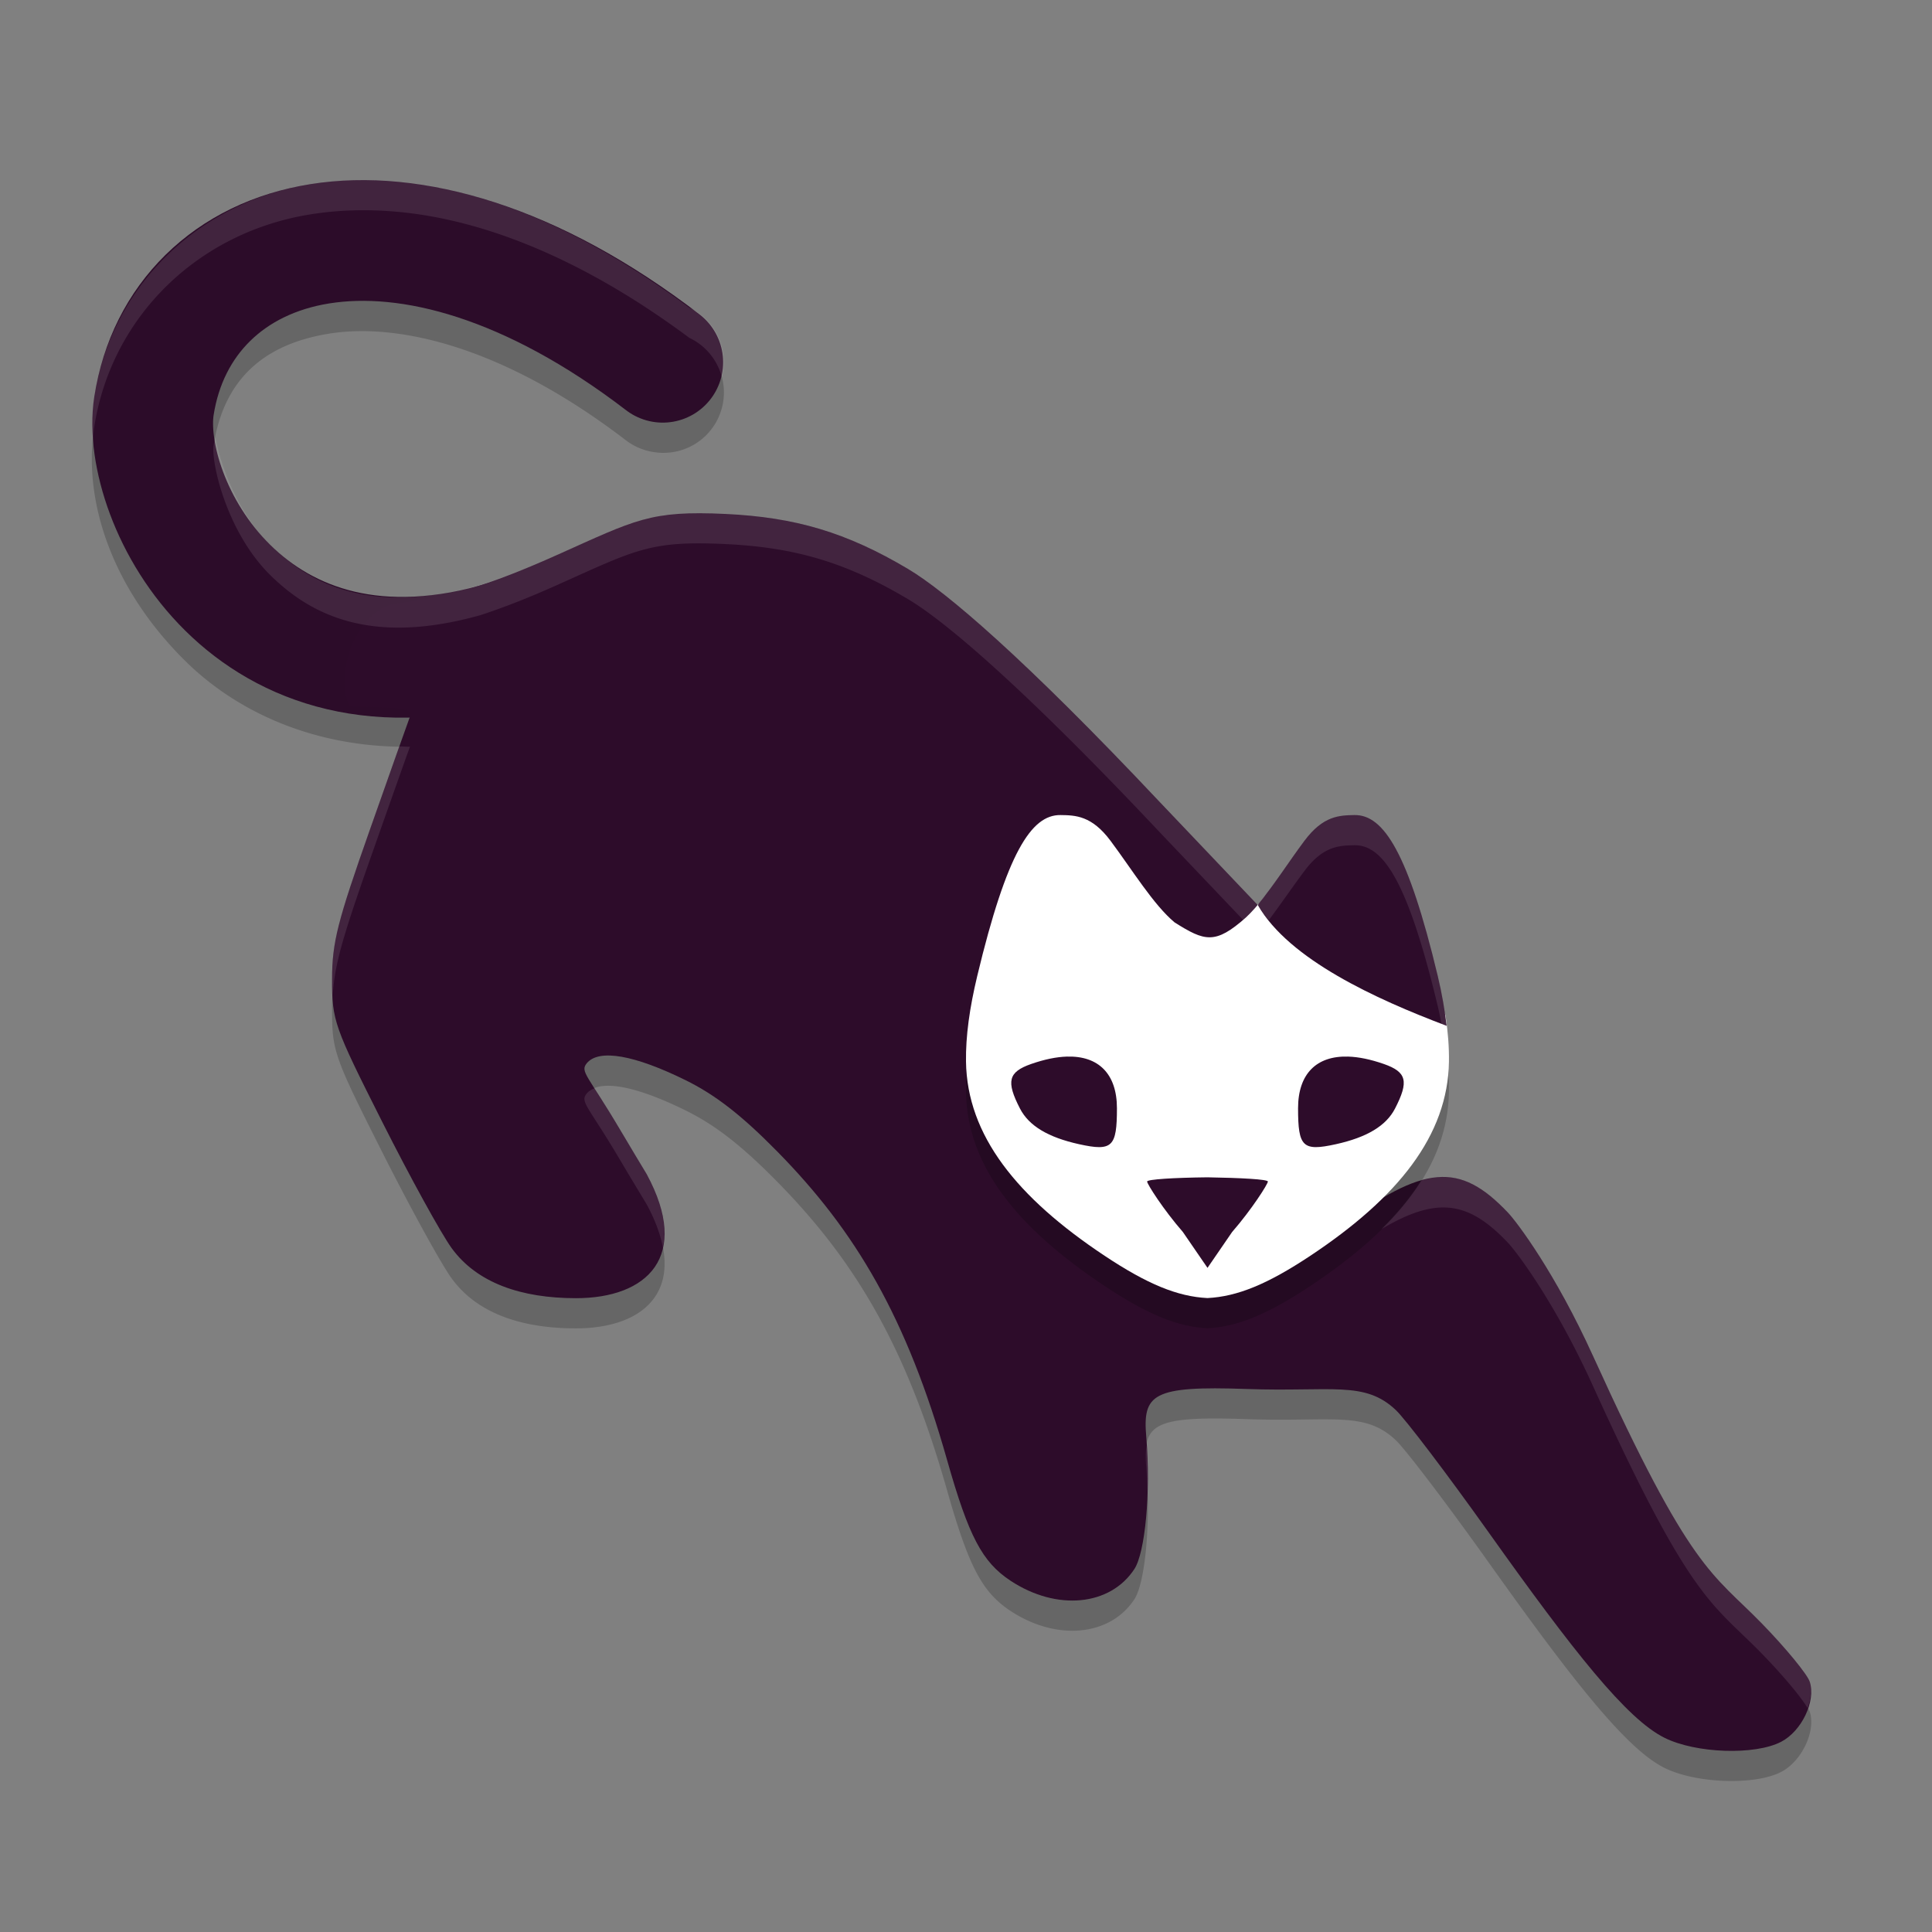 <svg xmlns="http://www.w3.org/2000/svg" width="64" height="64" version="1.1">
 <rect width="100%" height="100%" fill="#808080" stroke="none"/>
 <g transform="translate(0,-988.362)">
  <path style="opacity:0.2;fill-rule:evenodd" d="m 11.717,995.331 c -0.49,0.013 -0.968,0.058 -1.436,0.133 -3.74,0.598 -6.592,3.404 -7.158,7.035 -0.394,2.526 0.644,5.421 3.02,7.764 1.719,1.695 4.297,2.875 7.437,2.836 -0.067,0.178 -0.658,1.848 -1.336,3.772 C 11.184,1019.876 11,1020.577 11,1021.798 c 0,1.379 0.062,1.557 1.664,4.734 0.915,1.816 1.947,3.694 2.293,4.172 0.839,1.16 2.309,1.662 4.119,1.662 2.367,0 3.82,-1.381 2.346,-4.107 -0.225,-0.374 -0.509,-0.84 -0.867,-1.447 -1.077,-1.827 -1.353,-1.942 -1.117,-2.227 0.404,-0.487 1.592,-0.265 3.26,0.555 0.994,0.488 1.864,1.165 3.049,2.369 2.599,2.64 4.283,5.487 5.629,10.232 0.714,2.519 1.161,3.367 2.098,3.984 1.534,1.012 3.306,0.835 4.105,-0.387 0.352,-0.537 0.55,-2.518 0.393,-4.383 -0.119,-1.407 0.193,-1.694 3.328,-1.582 2.82,0.1 3.905,-0.282 4.939,0.699 0.325,0.308 1.704,2.121 3.062,4.031 2.829,3.976 4.586,6.203 5.84,6.824 1.043,0.517 2.989,0.584 3.861,0.133 0.68,-0.352 1.155,-1.343 0.951,-1.986 -0.078,-0.247 -0.795,-1.118 -1.592,-1.935 -1.646,-1.689 -2.334,-1.686 -5.592,-8.863 -1.243,-2.739 -2.514,-4.427 -2.822,-4.752 -1.601,-1.688 -2.775,-1.586 -5.572,0.478 -2.415,1.782 -2.882,1.748 -4.066,1.91 -1.28,0.176 -2.406,-0.205 -4.193,-1.414 -3.825,-2.632 -5.147,-14.411 0.139,-10.373 1.02,1.391 0.802,-0.71 1.781,-0.416 0.681,0.204 1.066,1.946 1.965,1.652 l 0.83,-0.119 c 3.353,5.314 6.859,1.129 0.73,-0.572 l 0.111,-1.318 -3.281,-3.449 c -4.437,-4.71 -7.054,-6.946 -8.311,-7.693 -2.038,-1.212 -3.737,-1.715 -6.047,-1.824 -2.503,-0.118 -2.963,0.186 -5.58,1.357 -0.977,0.438 -1.788,0.752 -2.543,0.998 -3.529,0.989 -5.551,0.059 -6.957,-1.328 -1.451,-1.431 -1.963,-3.743 -1.877,-4.297 0.325,-2.083 1.548,-3.338 3.836,-3.703 2.287,-0.365 5.777,0.433 9.826,3.537 a 2,2 0 0 0 0.99,0.397 2,2 0 0 0 0.191,0.016 2,2 0 0 0 0.035,0 2,2 0 0 0 0.879,-3.809 c -3.374,-2.512 -6.657,-3.888 -9.617,-4.17 -0.51,-0.049 -1.01,-0.066 -1.5,-0.053 z m 29.955,24.021 c 1.038,1.795 3.894,3.101 6.25,3.992 -0.062,-0.518 -0.153,-1.062 -0.295,-1.654 -0.976,-4.072 -1.789,-5.342 -2.758,-5.328 -0.496,0.01 -1.035,0.018 -1.656,0.85 -0.513,0.687 -1.021,1.488 -1.523,2.09 l -0.018,0.051 z"/>
  <path style="fill:none;stroke:#2c0c29;stroke-width:4;stroke-linecap:round;stroke-linejoin:round" d="M 16.823,1009.571 C 8.201,1012.218 4.62,1004.887 5.1,1001.807 c 0.891,-5.715 8.147,-8.122 16.855,-1.445 l 0,0 0,0"/>
  <path style="fill:#2d0c2a" d="m 55.14,1045.929 c -1.254,-0.621 -3.011,-2.848 -5.84,-6.824 -1.359,-1.91 -2.736,-3.725 -3.061,-4.033 -1.034,-0.981 -2.12,-0.598 -4.94,-0.698 -3.135,-0.112 -3.447,0.175 -3.328,1.581 0.157,1.865 -0.041,3.845 -0.393,4.383 -0.799,1.222 -2.57,1.399 -4.104,0.387 -0.936,-0.618 -1.383,-1.466 -2.097,-3.986 -1.345,-4.745 -3.031,-7.591 -5.629,-10.232 -1.184,-1.204 -2.056,-1.881 -3.05,-2.369 -1.668,-0.82 -2.856,-1.043 -3.26,-0.555 -0.235,0.284 0.041,0.4 1.118,2.227 0.358,0.607 0.642,1.074 0.867,1.448 1.474,2.726 0.02,4.11 -2.347,4.108 -1.81,0 -3.279,-0.504 -4.118,-1.663 -0.346,-0.478 -1.378,-2.355 -2.293,-4.171 C 11.063,1022.355 11,1022.177 11,1020.798 c 0,-1.221 0.184,-1.921 1.244,-4.927 0.684,-1.941 1.291,-3.653 1.349,-3.805 0.083,-0.219 -0.341,-0.281 -2.021,-0.298 -0.525,-1.248 0.319,-3.312 1.666,-3.429 1.616,-0.183 3.028,-0.615 5.216,-1.594 2.617,-1.171 3.077,-1.476 5.58,-1.358 2.31,0.109 4.01,0.611 6.047,1.823 1.257,0.747 3.874,2.983 8.311,7.693 l 3.281,3.45 -0.111,1.319 c 6.129,1.701 2.623,5.885 -0.73,0.571 L 40,1020.362 c -0.898,0.294 -1.283,-1.448 -1.964,-1.653 -0.98,-0.294 -0.762,1.806 -1.781,0.416 -5.285,-4.038 -3.965,7.742 -0.139,10.374 1.787,1.209 2.914,1.589 4.194,1.413 1.185,-0.163 1.652,-0.127 4.066,-1.909 2.797,-2.064 3.971,-2.165 5.572,-0.477 0.309,0.325 1.579,2.013 2.822,4.752 3.258,7.177 3.946,7.174 5.592,8.863 0.796,0.817 1.512,1.688 1.59,1.935 0.204,0.643 -0.27,1.633 -0.951,1.986 -0.872,0.451 -2.819,0.385 -3.862,-0.133 z"/>
  <path style="opacity:0.2" d="m 35.131,1016.362 c -0.969,-0.014 -1.782,1.257 -2.758,5.328 -0.255,1.064 -0.385,1.996 -0.373,2.836 0.035,2.45 1.689,4.506 4.593,6.436 1.414,0.94 2.416,1.351 3.406,1.4 0.99,-0.05 1.992,-0.461 3.406,-1.4 2.904,-1.929 4.558,-3.986 4.593,-6.436 0.007,-0.47 -0.031,-0.969 -0.11,-1.504 -0.062,-0.421 -0.955,-0.616 -1.068,-1.085 -0.976,-4.072 -0.984,-3.949 -1.953,-3.935 -0.496,0.01 -0.633,-0.199 -1.254,0.633 -0.461,0.618 -1.322,-0.088 -1.775,0.489 -0.19,0.241 -0.378,0.457 -0.566,0.631 -1.017,0.903 -1.364,0.792 -2.363,0.162 -0.698,-0.583 -1.406,-1.745 -2.123,-2.705 -0.621,-0.832 -1.16,-0.844 -1.656,-0.85 z"/>
  <path style="fill:#ffffff" d="m 35.131,1015.362 c -0.969,-0.014 -1.782,1.257 -2.758,5.328 -0.255,1.064 -0.385,1.996 -0.373,2.836 0.035,2.45 1.689,4.506 4.593,6.436 1.414,0.94 2.416,1.351 3.406,1.4 0.99,-0.05 1.992,-0.461 3.406,-1.4 2.904,-1.929 4.558,-3.986 4.593,-6.436 0.007,-0.47 -0.031,-0.969 -0.11,-1.504 -0.062,-0.421 -0.955,-0.616 -1.068,-1.085 -0.976,-4.072 -0.984,-3.949 -1.953,-3.935 -0.496,0.01 -0.633,-0.199 -1.254,0.633 -0.461,0.618 -1.322,-0.088 -1.775,0.489 -0.19,0.241 -0.378,0.457 -0.566,0.631 -1.017,0.903 -1.364,0.792 -2.363,0.162 -0.698,-0.583 -1.406,-1.745 -2.123,-2.705 -0.621,-0.832 -1.16,-0.844 -1.656,-0.85 z"/>
  <path style="fill:#2d0c2a" transform="translate(0,988.362)" d="M 44.869 27 C 44.373 27.01 43.834 27.018 43.213 27.85 C 42.7 28.536 42.192 29.337 41.689 29.939 L 41.672 29.99 C 42.71 31.786 45.566 33.091 47.922 33.982 C 47.86 33.465 47.769 32.921 47.627 32.328 C 46.651 28.257 45.838 26.986 44.869 27 z"/>
  <path style="fill:#2d0c2a" d="m 35.343,1023.363 c 1.047,-0.031 1.657,0.573 1.657,1.712 0,1.283 -0.154,1.432 -1.25,1.191 -1.034,-0.228 -1.667,-0.611 -1.961,-1.18 -0.467,-0.904 -0.388,-1.213 0.369,-1.478 0.439,-0.153 0.835,-0.235 1.184,-0.245 z"/>
  <path style="fill:#2d0c2a" d="m 40,1027.362 c 1.103,0.018 2,0.066 2,0.14 0,0.082 -0.533,0.923 -1.184,1.671 L 40,1030.362 39.184,1029.173 C 38.533,1028.425 38,1027.585 38,1027.502 c 0,-0.074 0.897,-0.128 2,-0.14 z"/>
  <path style="fill:#2d0c2a" d="M 44.657,1023.363 C 43.61,1023.332 43,1023.936 43,1025.075 c 0,1.283 0.154,1.432 1.25,1.191 1.034,-0.228 1.667,-0.611 1.961,-1.18 0.467,-0.904 0.388,-1.213 -0.369,-1.478 -0.439,-0.153 -0.835,-0.235 -1.184,-0.245 z"/>
  <path style="opacity:0.1;fill:#ffffff;fill-rule:evenodd" transform="translate(0,988.362)" d="M 11.717 5.969 C 11.227 5.982 10.749 6.027 10.281 6.102 C 6.541 6.699 3.689 9.505 3.123 13.137 C 3.043 13.65 3.037 14.181 3.074 14.717 C 3.088 14.523 3.093 14.327 3.123 14.137 C 3.689 10.505 6.541 7.699 10.281 7.102 C 10.749 7.027 11.227 6.982 11.717 6.969 C 12.206 6.955 12.707 6.973 13.217 7.021 C 16.177 7.303 19.46 8.679 22.834 11.191 A 2 2 0 0 1 23.914 12.5 A 2 2 0 0 0 22.834 10.191 C 19.46 7.679 16.177 6.303 13.217 6.021 C 12.707 5.973 12.206 5.955 11.717 5.969 z M 7.135 14.486 C 7.116 14.577 7.091 14.66 7.076 14.754 C 6.99 15.308 7.502 17.62 8.953 19.051 C 10.359 20.438 12.381 21.368 15.91 20.379 C 16.665 20.133 17.476 19.818 18.453 19.381 C 21.07 18.209 21.53 17.905 24.033 18.023 C 26.343 18.133 28.042 18.636 30.08 19.848 C 31.337 20.595 33.954 22.831 38.391 27.541 L 41.594 30.908 L 41.672 29.99 L 38.391 26.541 C 33.954 21.831 31.337 19.595 30.08 18.848 C 28.042 17.636 26.343 17.133 24.033 17.023 C 21.53 16.905 21.07 17.209 18.453 18.381 C 17.476 18.818 16.665 19.133 15.91 19.379 C 12.381 20.368 10.359 19.438 8.953 18.051 C 7.875 16.988 7.316 15.44 7.135 14.486 z M 41.672 29.99 C 41.77 30.161 41.9 30.323 42.029 30.484 C 42.421 29.96 42.815 29.382 43.213 28.85 C 43.834 28.018 44.373 28.01 44.869 28 C 45.838 27.986 46.651 29.257 47.627 33.328 C 47.675 33.53 47.711 33.72 47.748 33.912 C 47.805 33.934 47.866 33.961 47.922 33.982 C 47.86 33.465 47.769 32.921 47.627 32.328 C 46.651 28.257 45.838 26.986 44.869 27 C 44.373 27.01 43.834 27.018 43.213 27.85 C 42.7 28.536 42.192 29.337 41.689 29.939 L 41.672 29.99 z M 13.23 24.725 C 13.001 25.37 12.745 26.088 12.244 27.508 C 11.184 30.514 11 31.215 11 32.436 C 11 32.658 11.014 32.822 11.023 33 C 11.074 32.009 11.318 31.134 12.244 28.508 C 12.922 26.584 13.513 24.914 13.58 24.736 C 13.461 24.738 13.348 24.727 13.23 24.725 z M 19.688 36.053 C 19.588 36.095 19.5 36.147 19.438 36.223 C 19.202 36.507 19.478 36.622 20.555 38.449 C 20.913 39.056 21.197 39.522 21.422 39.896 C 21.709 40.427 21.881 40.905 21.961 41.334 C 22.102 40.7 21.958 39.888 21.422 38.896 C 21.197 38.522 20.913 38.056 20.555 37.449 C 20.11 36.695 19.879 36.356 19.688 36.053 z M 47.609 38.994 C 47.441 39.009 47.262 39.056 47.08 39.107 C 46.735 39.66 46.294 40.194 45.764 40.715 C 47.608 39.622 48.643 39.788 49.947 41.162 C 50.256 41.487 51.526 43.175 52.77 45.914 C 56.027 53.091 56.715 53.088 58.361 54.777 C 59.071 55.505 59.691 56.252 59.879 56.586 C 59.984 56.281 60.035 55.97 59.953 55.713 C 59.875 55.466 59.158 54.594 58.361 53.777 C 56.715 52.088 56.027 52.091 52.77 44.914 C 51.526 42.175 50.256 40.487 49.947 40.162 C 49.147 39.318 48.453 38.922 47.609 38.994 z M 37.982 47.879 C 37.951 48.079 37.947 48.307 37.971 48.594 C 37.995 48.878 37.996 49.161 38.004 49.445 C 38.021 48.939 38.017 48.416 37.982 47.879 z"/>
 </g>
</svg>
